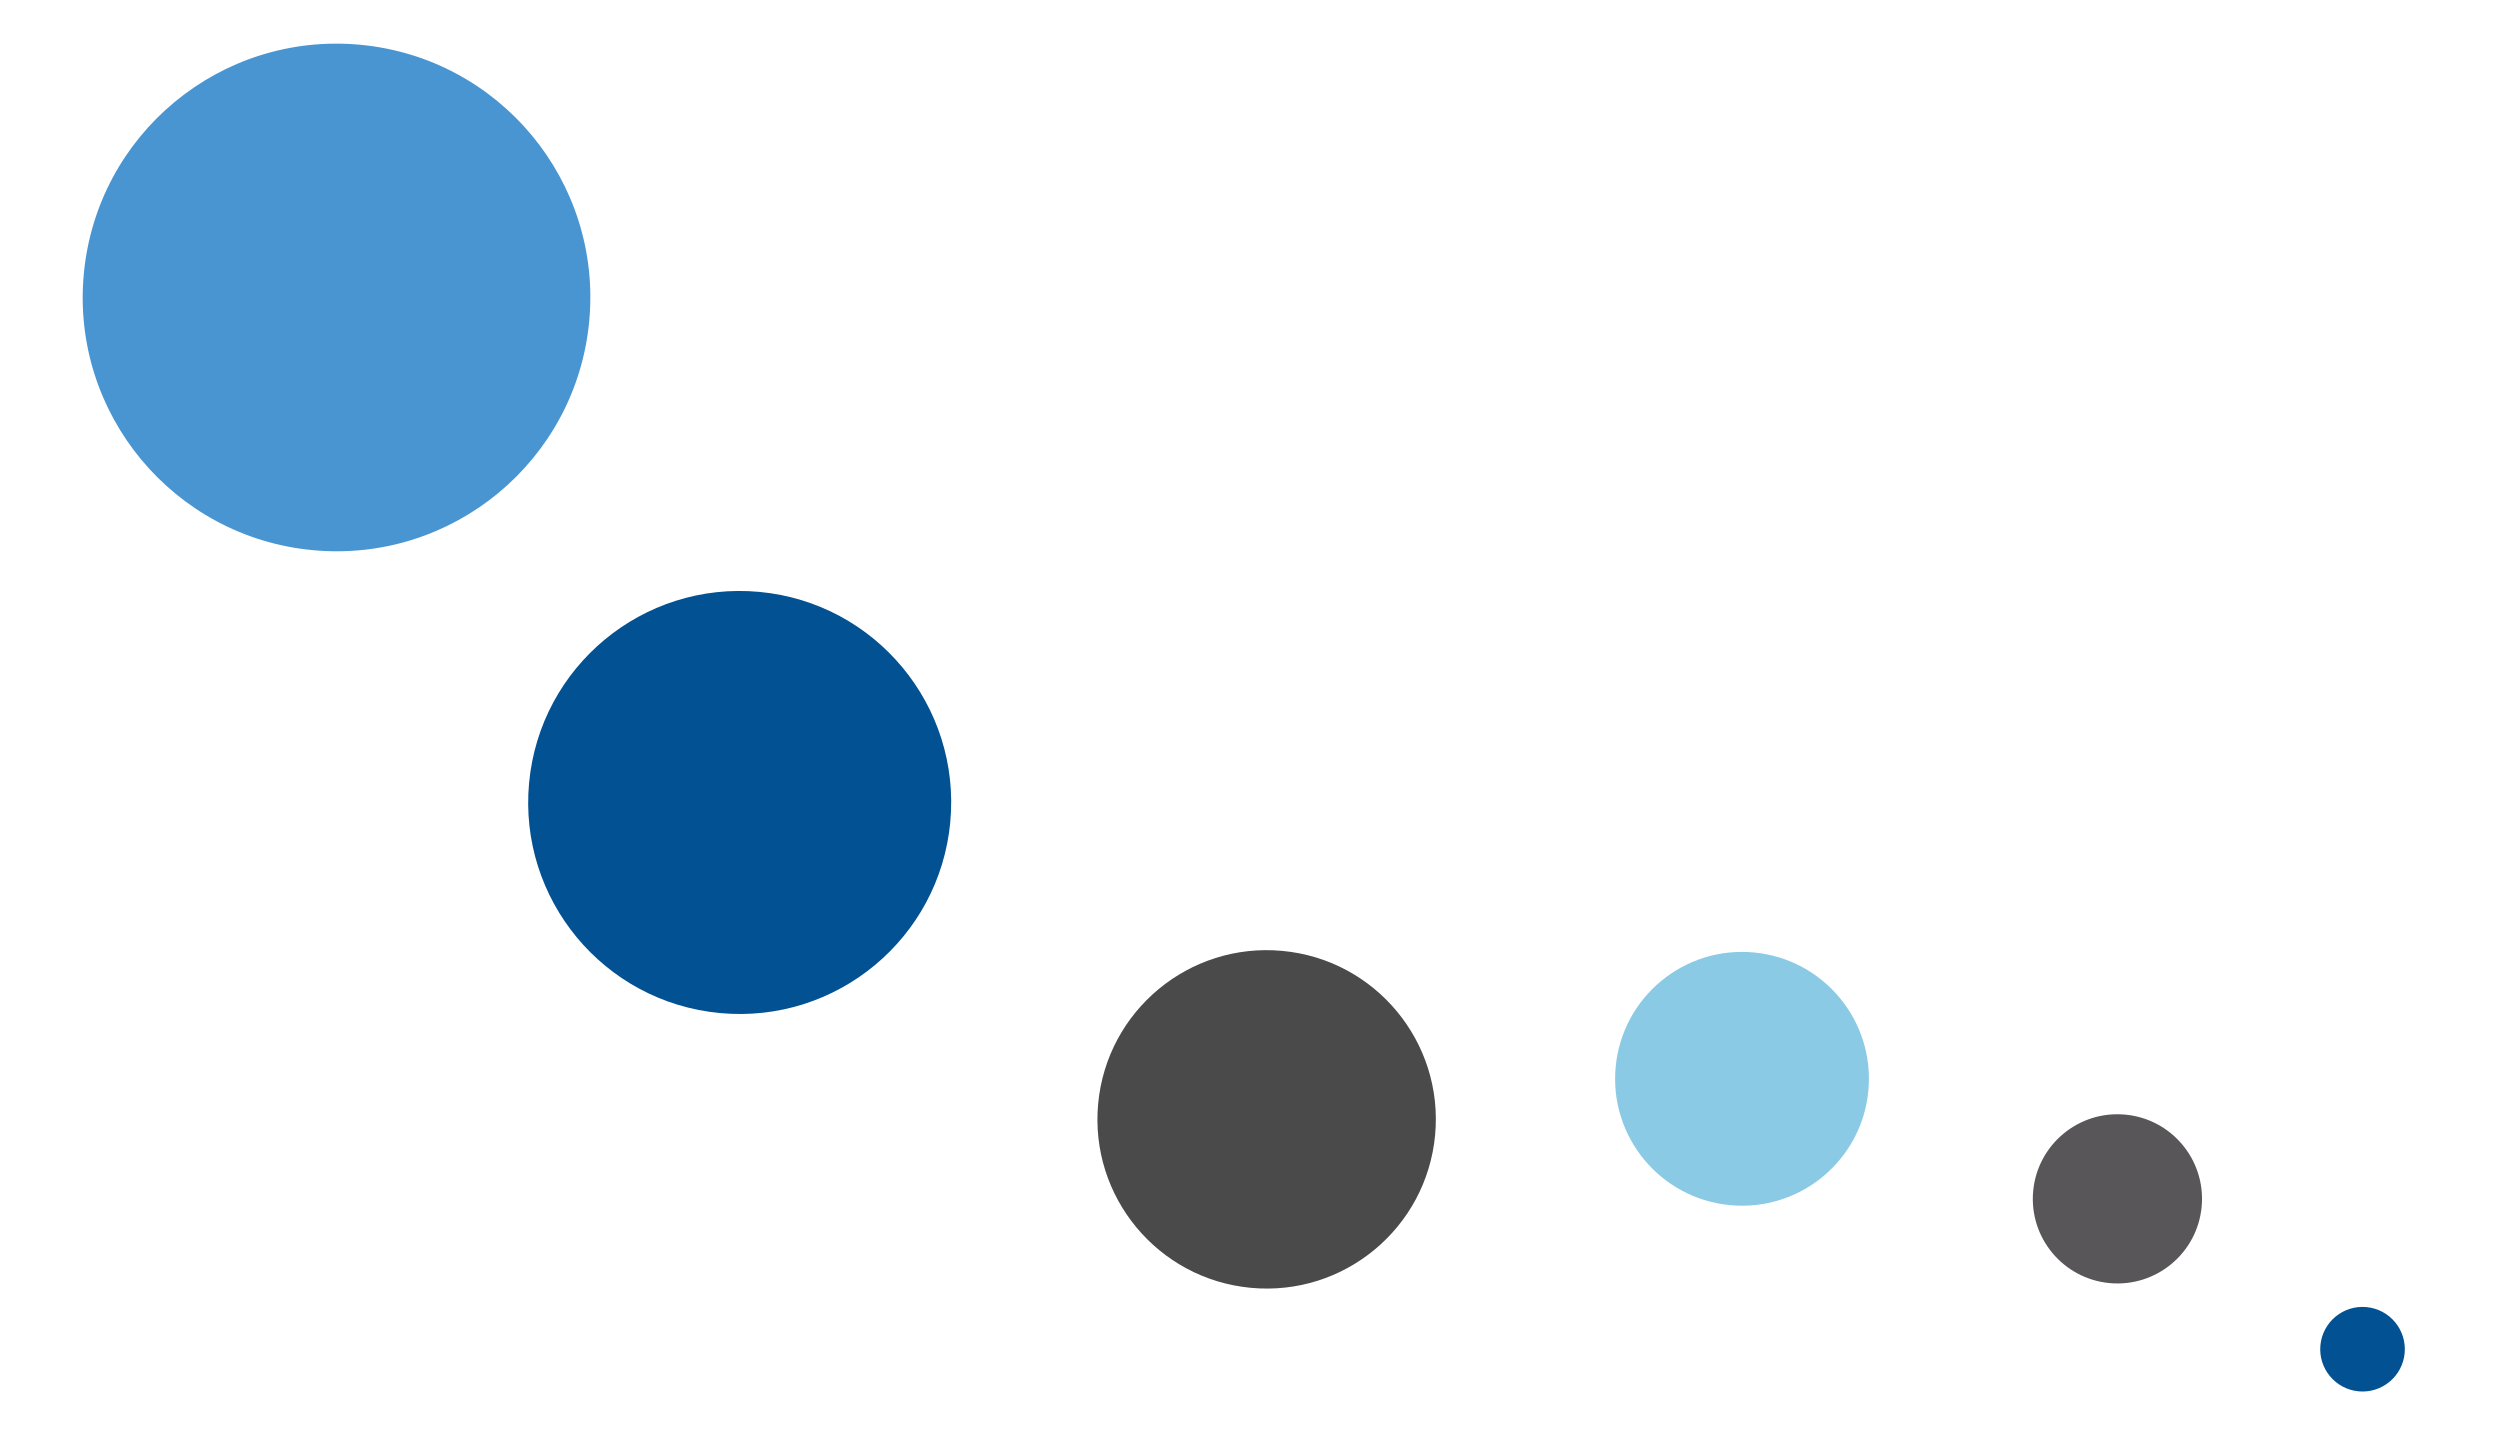 <svg width="591" height="339" viewBox="0 0 591 339" fill="none" xmlns="http://www.w3.org/2000/svg">
<g filter="url(#filter0_d_54_821)">
<circle cx="77.554" cy="68.321" r="60" transform="rotate(5.338 77.554 68.321)" fill="#4895D2"/>
</g>
<g filter="url(#filter1_d_54_821)">
<circle cx="172.862" cy="187.705" r="50" transform="rotate(5.338 172.862 187.705)" fill="#015193"/>
</g>
<g filter="url(#filter2_d_54_821)">
<circle cx="297.433" cy="262.618" r="40" transform="rotate(5.338 297.433 262.618)" fill="#4A4A4A"/>
</g>
<g filter="url(#filter3_d_54_821)">
<circle cx="409.812" cy="253.031" r="30" transform="rotate(5.338 409.812 253.031)" fill="#8BCAE5"/>
</g>
<g filter="url(#filter4_d_54_821)">
<circle cx="498.557" cy="281.409" r="20" transform="rotate(5.338 498.557 281.409)" fill="#595659"/>
</g>
<g filter="url(#filter5_d_54_821)">
<circle cx="556.502" cy="316.953" r="10" transform="rotate(5.338 556.502 316.953)" fill="#015193"/>
</g>
<defs>
<filter id="filter0_d_54_821" x="9.55" y="0.317" width="140.008" height="140.008" filterUnits="userSpaceOnUse" color-interpolation-filters="sRGB">
<feFlood flood-opacity="0" result="BackgroundImageFix"/>
<feColorMatrix in="SourceAlpha" type="matrix" values="0 0 0 0 0 0 0 0 0 0 0 0 0 0 0 0 0 0 127 0" result="hardAlpha"/>
<feOffset dx="2" dy="2"/>
<feGaussianBlur stdDeviation="5"/>
<feComposite in2="hardAlpha" operator="out"/>
<feColorMatrix type="matrix" values="0 0 0 0 0 0 0 0 0 0 0 0 0 0 0 0 0 0 0.25 0"/>
<feBlend mode="normal" in2="BackgroundImageFix" result="effect1_dropShadow_54_821"/>
<feBlend mode="normal" in="SourceGraphic" in2="effect1_dropShadow_54_821" result="shape"/>
</filter>
<filter id="filter1_d_54_821" x="114.858" y="129.702" width="120.007" height="120.007" filterUnits="userSpaceOnUse" color-interpolation-filters="sRGB">
<feFlood flood-opacity="0" result="BackgroundImageFix"/>
<feColorMatrix in="SourceAlpha" type="matrix" values="0 0 0 0 0 0 0 0 0 0 0 0 0 0 0 0 0 0 127 0" result="hardAlpha"/>
<feOffset dx="2" dy="2"/>
<feGaussianBlur stdDeviation="5"/>
<feComposite in2="hardAlpha" operator="out"/>
<feColorMatrix type="matrix" values="0 0 0 0 0 0 0 0 0 0 0 0 0 0 0 0 0 0 0.25 0"/>
<feBlend mode="normal" in2="BackgroundImageFix" result="effect1_dropShadow_54_821"/>
<feBlend mode="normal" in="SourceGraphic" in2="effect1_dropShadow_54_821" result="shape"/>
</filter>
<filter id="filter2_d_54_821" x="249.43" y="214.615" width="100.005" height="100.005" filterUnits="userSpaceOnUse" color-interpolation-filters="sRGB">
<feFlood flood-opacity="0" result="BackgroundImageFix"/>
<feColorMatrix in="SourceAlpha" type="matrix" values="0 0 0 0 0 0 0 0 0 0 0 0 0 0 0 0 0 0 127 0" result="hardAlpha"/>
<feOffset dx="2" dy="2"/>
<feGaussianBlur stdDeviation="5"/>
<feComposite in2="hardAlpha" operator="out"/>
<feColorMatrix type="matrix" values="0 0 0 0 0 0 0 0 0 0 0 0 0 0 0 0 0 0 0.25 0"/>
<feBlend mode="normal" in2="BackgroundImageFix" result="effect1_dropShadow_54_821"/>
<feBlend mode="normal" in="SourceGraphic" in2="effect1_dropShadow_54_821" result="shape"/>
</filter>
<filter id="filter3_d_54_821" x="371.81" y="215.029" width="80.004" height="80.004" filterUnits="userSpaceOnUse" color-interpolation-filters="sRGB">
<feFlood flood-opacity="0" result="BackgroundImageFix"/>
<feColorMatrix in="SourceAlpha" type="matrix" values="0 0 0 0 0 0 0 0 0 0 0 0 0 0 0 0 0 0 127 0" result="hardAlpha"/>
<feOffset dx="2" dy="2"/>
<feGaussianBlur stdDeviation="5"/>
<feComposite in2="hardAlpha" operator="out"/>
<feColorMatrix type="matrix" values="0 0 0 0 0 0 0 0 0 0 0 0 0 0 0 0 0 0 0.25 0"/>
<feBlend mode="normal" in2="BackgroundImageFix" result="effect1_dropShadow_54_821"/>
<feBlend mode="normal" in="SourceGraphic" in2="effect1_dropShadow_54_821" result="shape"/>
</filter>
<filter id="filter4_d_54_821" x="470.556" y="253.408" width="60.003" height="60.003" filterUnits="userSpaceOnUse" color-interpolation-filters="sRGB">
<feFlood flood-opacity="0" result="BackgroundImageFix"/>
<feColorMatrix in="SourceAlpha" type="matrix" values="0 0 0 0 0 0 0 0 0 0 0 0 0 0 0 0 0 0 127 0" result="hardAlpha"/>
<feOffset dx="2" dy="2"/>
<feGaussianBlur stdDeviation="5"/>
<feComposite in2="hardAlpha" operator="out"/>
<feColorMatrix type="matrix" values="0 0 0 0 0 0 0 0 0 0 0 0 0 0 0 0 0 0 0.25 0"/>
<feBlend mode="normal" in2="BackgroundImageFix" result="effect1_dropShadow_54_821"/>
<feBlend mode="normal" in="SourceGraphic" in2="effect1_dropShadow_54_821" result="shape"/>
</filter>
<filter id="filter5_d_54_821" x="538.501" y="298.953" width="40.002" height="40.001" filterUnits="userSpaceOnUse" color-interpolation-filters="sRGB">
<feFlood flood-opacity="0" result="BackgroundImageFix"/>
<feColorMatrix in="SourceAlpha" type="matrix" values="0 0 0 0 0 0 0 0 0 0 0 0 0 0 0 0 0 0 127 0" result="hardAlpha"/>
<feOffset dx="2" dy="2"/>
<feGaussianBlur stdDeviation="5"/>
<feComposite in2="hardAlpha" operator="out"/>
<feColorMatrix type="matrix" values="0 0 0 0 0 0 0 0 0 0 0 0 0 0 0 0 0 0 0.25 0"/>
<feBlend mode="normal" in2="BackgroundImageFix" result="effect1_dropShadow_54_821"/>
<feBlend mode="normal" in="SourceGraphic" in2="effect1_dropShadow_54_821" result="shape"/>
</filter>
</defs>
</svg>
